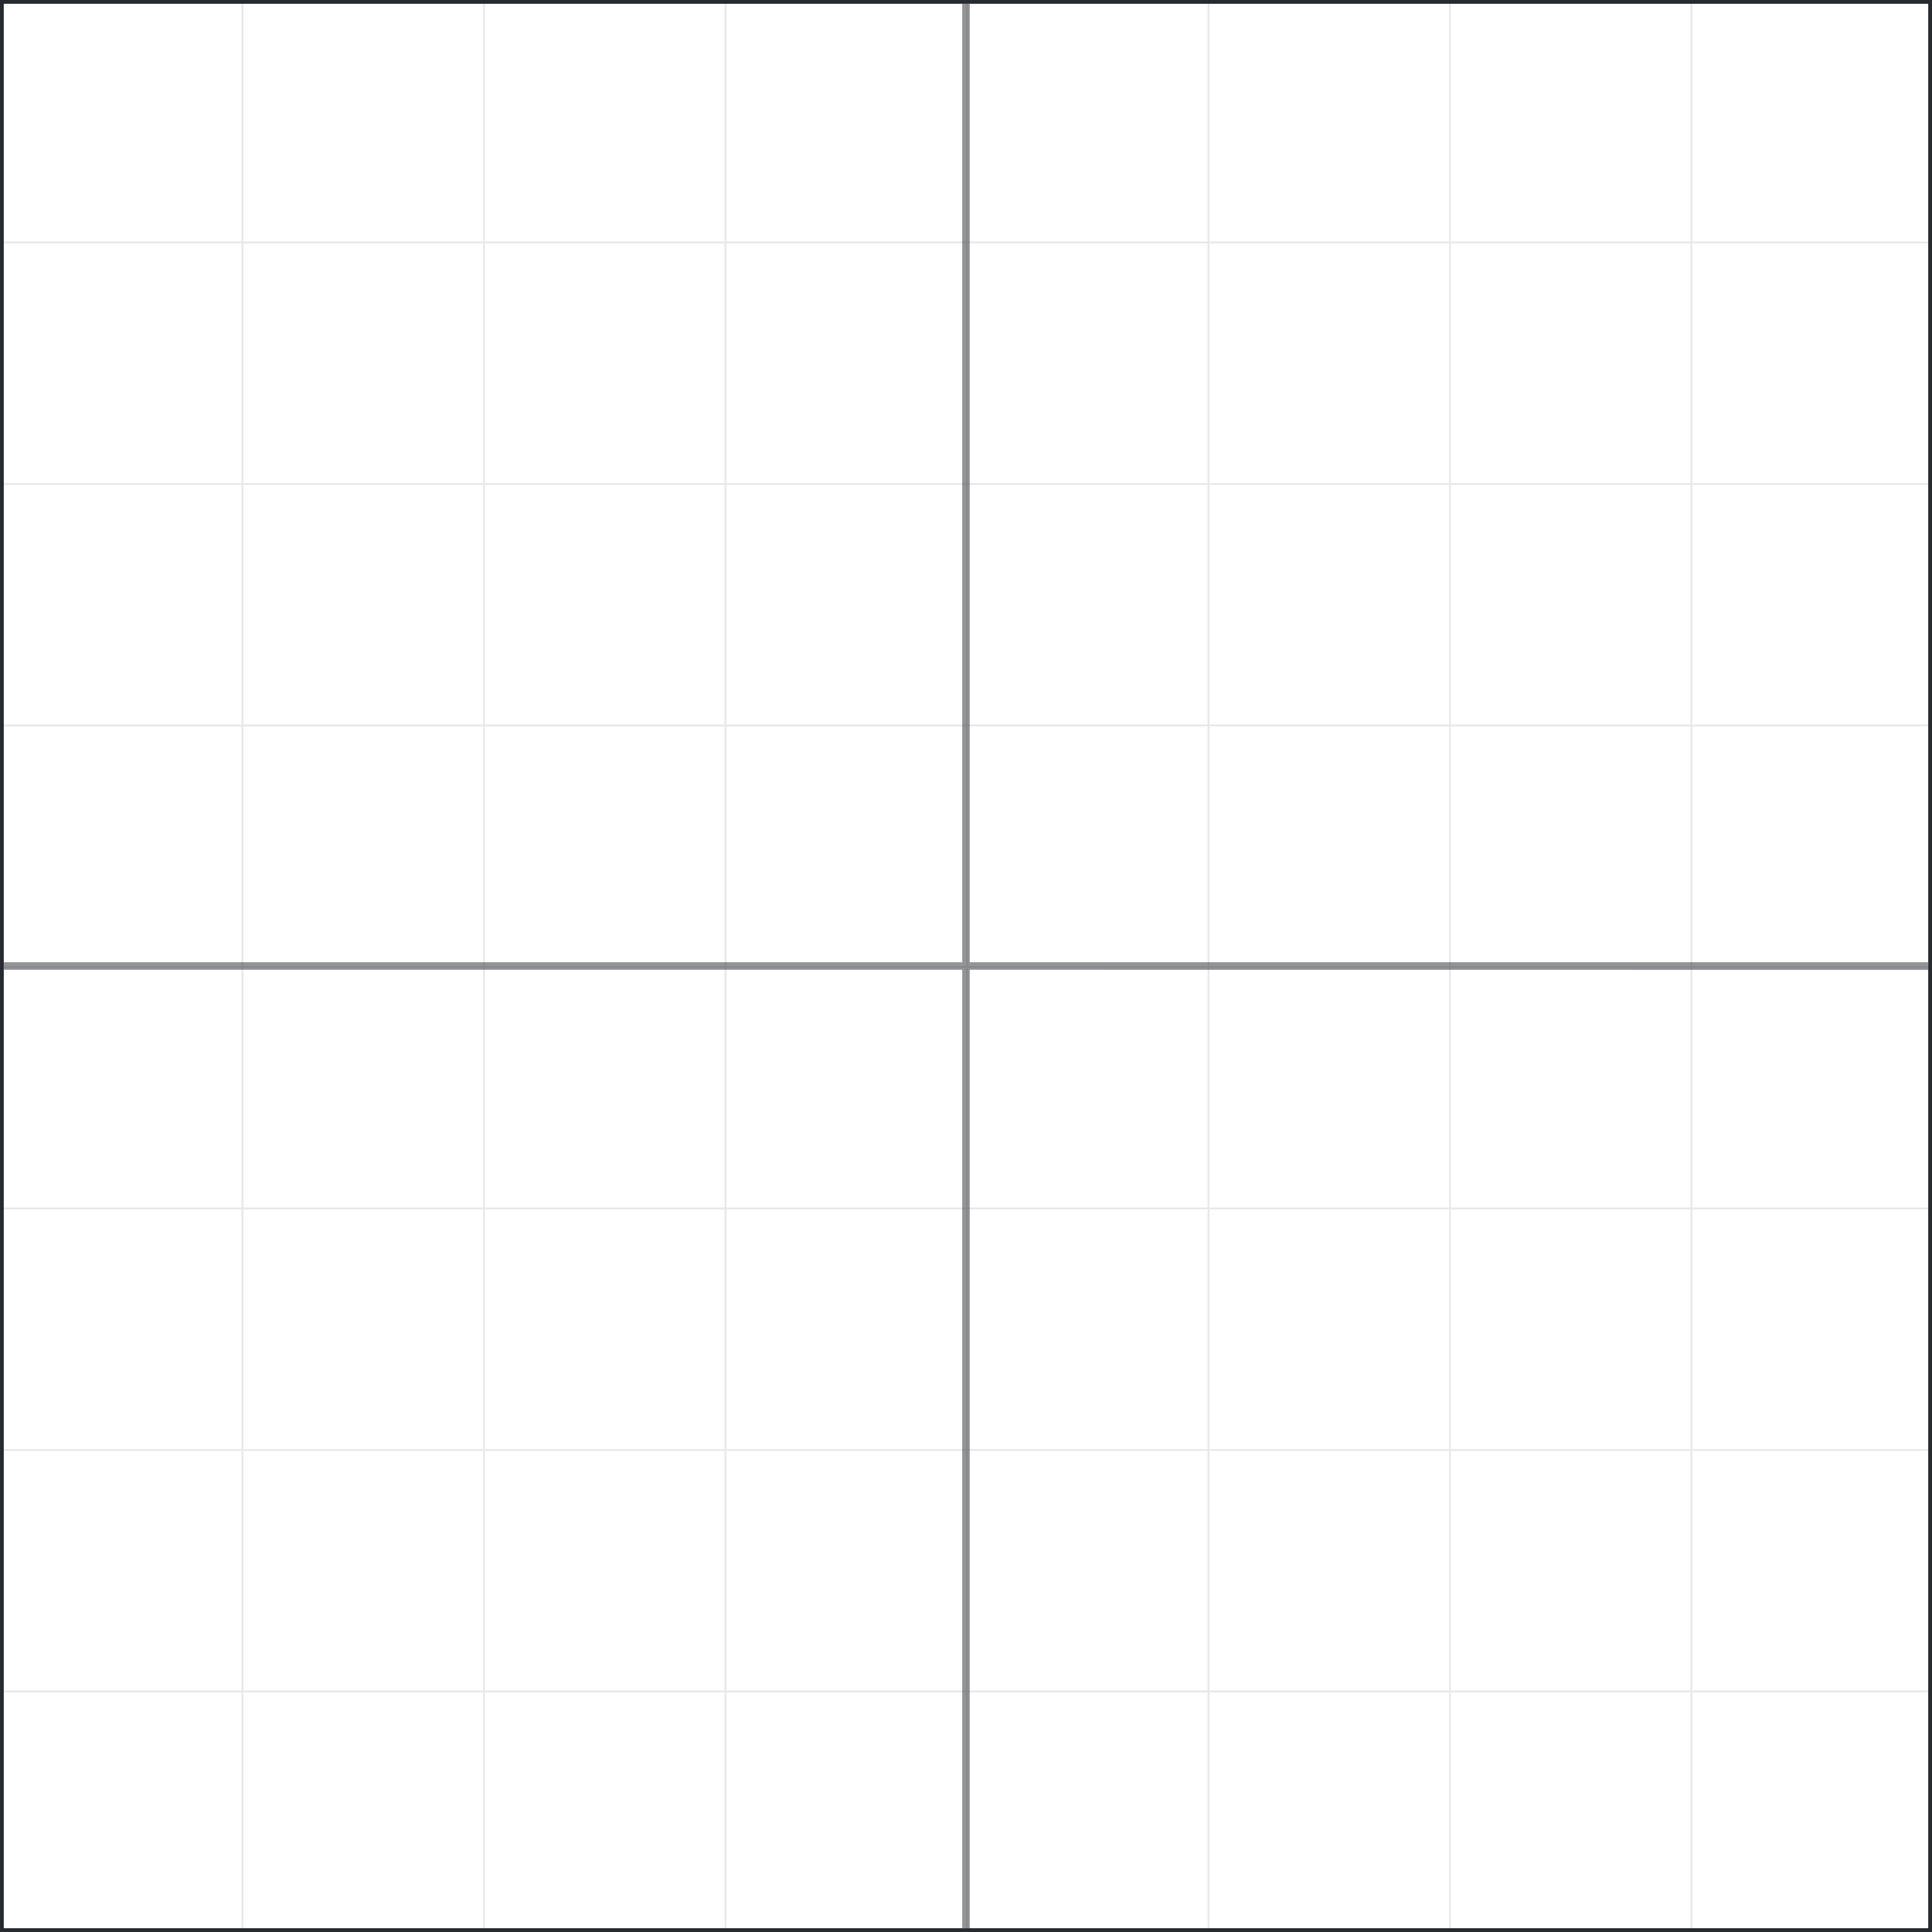 <?xml version="1.0" encoding="UTF-8" standalone="no"?>
<svg
   version="1.1"
   id="svg4"
   width="1024"
   height="1024"
   xmlns="http://www.w3.org/2000/svg"
   xmlns:svg="http://www.w3.org/2000/svg">
  <defs
     id="defs1" />
  <g
     id="g4">
    <path
       stroke="none"
       fill="#333335"
       d="M 0,0 H 1024 V 1024 H 0 V 0"
       id="path1"
       style="fill:#ffffff" />
    <path
       stroke="none"
       fill="#ffffff"
       fill-opacity="0.102"
       d="m 257,1024 h -1 V 897 H 129 v 127 h -1 V 897 H 0 v -1 H 128 V 769 H 0 v -1 H 128 V 641 H 0 v -1 H 128 V 513 H 0 v -1 H 128 V 385 H 0 v -1 H 128 V 257 H 0 v -1 H 128 V 129 H 0 v -1 H 128 V 0 h 1 V 128 H 256 V 0 h 1 V 128 H 384 V 0 h 1 V 128 H 512 V 0 h 1 V 128 H 640 V 0 h 1 V 128 H 768 V 0 h 1 V 128 H 896 V 0 h 1 v 128 h 127 v 1 H 897 v 127 h 127 v 1 H 897 v 127 h 127 v 1 H 897 v 127 h 127 v 1 H 897 v 127 h 127 v 1 H 897 v 127 h 127 v 1 H 897 v 127 h 127 v 1 H 897 v 127 h -1 V 897 H 769 v 127 h -1 V 897 H 641 v 127 h -1 V 897 H 513 v 127 h -1 V 897 H 385 v 127 h -1 V 897 H 257 v 127 M 768,257 H 641 V 384 H 768 V 257 m 1,0 V 384 H 896 V 257 H 769 m -1,-1 V 129 H 641 v 127 h 127 m 1,0 H 896 V 129 H 769 v 127 m 0,256 H 896 V 385 H 769 v 127 m -1,256 V 641 H 641 v 127 h 127 m 1,0 H 896 V 641 H 769 V 768 M 896,513 H 769 V 640 H 896 V 513 m -255,0 V 640 H 768 V 513 H 641 M 769,769 V 896 H 896 V 769 H 769 M 641,512 H 768 V 385 H 641 V 512 M 513,256 H 640 V 129 H 513 v 127 m -1,1 H 385 V 384 H 512 V 257 M 384,384 V 257 H 257 V 384 H 384 M 513,257 V 384 H 640 V 257 H 513 m 0,255 H 640 V 385 H 513 V 512 M 512,256 V 129 H 385 v 127 h 127 m 0,256 V 385 H 385 V 512 H 512 M 384,129 H 257 V 256 H 384 V 129 M 256,257 H 129 V 384 H 256 V 257 m 0,255 V 385 H 129 V 512 H 256 M 129,129 V 256 H 256 V 129 H 129 M 256,768 V 641 H 129 v 127 h 127 m 1,0 H 384 V 641 H 257 V 768 M 129,513 V 640 H 256 V 513 H 129 m 255,0 H 257 V 640 H 384 V 513 M 256,769 H 129 V 896 H 256 V 769 M 640,513 H 513 V 640 H 640 V 513 M 512,768 V 641 H 385 v 127 h 127 m 1,0 H 640 V 641 H 513 v 127 m 0,1 V 896 H 640 V 769 H 513 M 385,513 V 640 H 512 V 513 H 385 M 512,769 H 385 V 896 H 512 V 769 M 257,512 H 384 V 385 H 257 v 127 m 0,257 V 896 H 384 V 769 H 257 m 511,0 H 641 V 896 H 768 V 769"
       id="path2"
       style="fill:#272b30" />
    <path
       stroke="none"
       fill="#ffffff"
       d="M 1022,510 V 2 H 514 510 2 v 508 4 508 h 508 4 508 V 514.05 510 M 0,0 H 1024 V 1024 H 0 V 0"
       id="path3"
       style="fill:#272b30" />
    <path
       stroke="none"
       fill="#ffffff"
       fill-opacity="0.502"
       d="m 1022,510 v 4.05 L 514,514 v 508 h -4 V 514 H 2 v -4 H 510 V 2 h 4 v 508 h 508"
       id="path4"
       style="fill:#272b30" />
  </g>
</svg>
